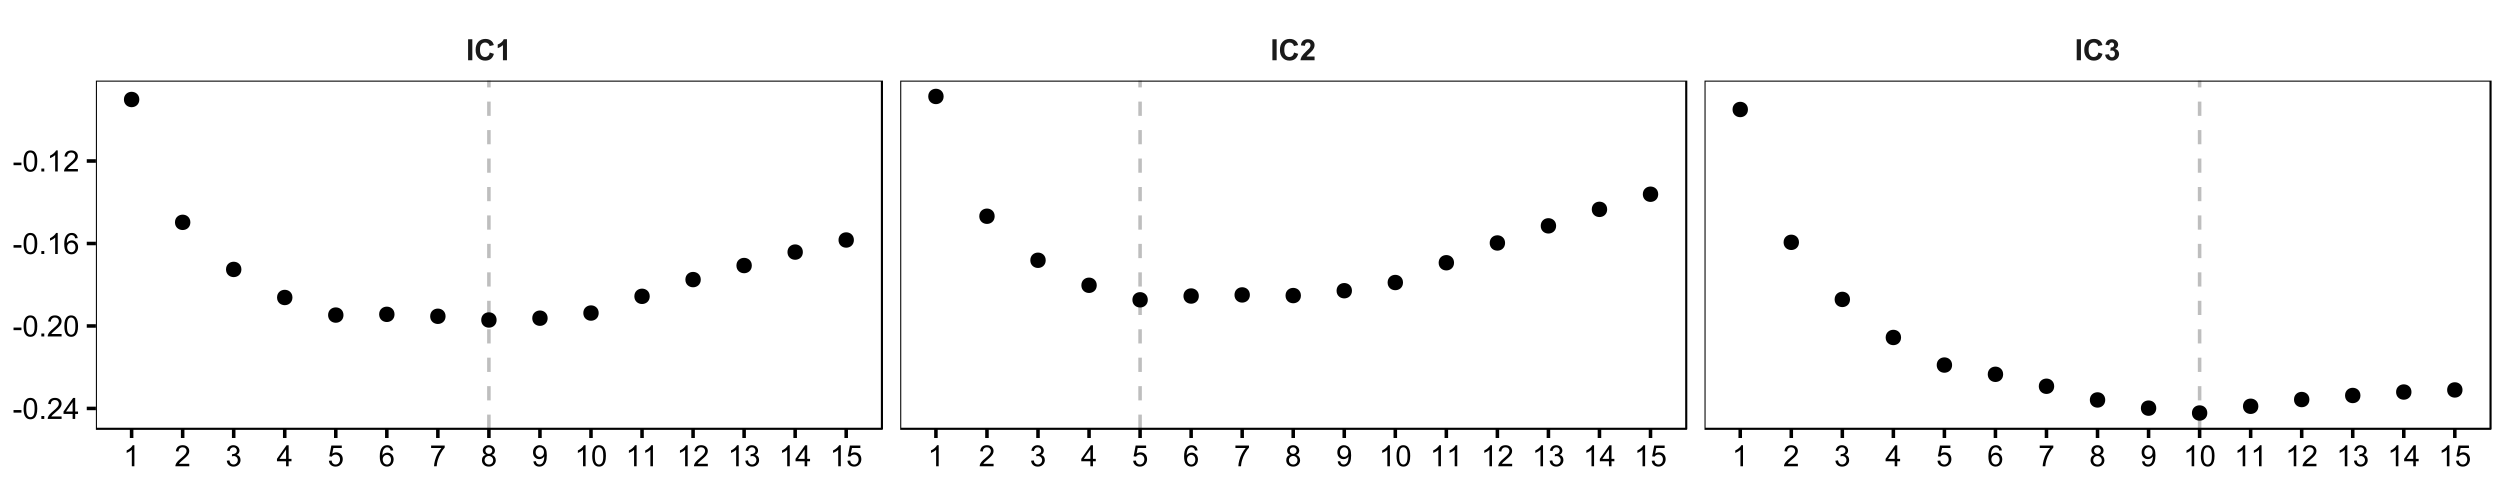 <?xml version="1.0" encoding="UTF-8"?>
<svg xmlns="http://www.w3.org/2000/svg" xmlns:xlink="http://www.w3.org/1999/xlink" width="750pt" height="149pt" viewBox="0 0 750 149" version="1.1">
<defs>
<g>
<symbol overflow="visible" id="glyph0-0">
<path style="stroke:none;" d="M 0.602 0 L 0.602 -6.301 L 1.875 -6.301 L 1.875 0 Z M 0.602 0 "/>
</symbol>
<symbol overflow="visible" id="glyph0-1">
<path style="stroke:none;" d="M 4.672 -2.316 L 5.902 -1.926 C 5.711 -1.234 5.398 -0.723 4.961 -0.391 C 4.52 -0.059 3.961 0.105 3.289 0.109 C 2.445 0.105 1.758 -0.176 1.223 -0.746 C 0.684 -1.316 0.414 -2.102 0.418 -3.094 C 0.414 -4.141 0.684 -4.953 1.227 -5.535 C 1.766 -6.113 2.48 -6.402 3.363 -6.406 C 4.133 -6.402 4.758 -6.176 5.242 -5.723 C 5.527 -5.453 5.742 -5.066 5.887 -4.562 L 4.629 -4.262 C 4.551 -4.586 4.395 -4.844 4.16 -5.035 C 3.926 -5.223 3.637 -5.32 3.301 -5.32 C 2.832 -5.32 2.453 -5.152 2.164 -4.816 C 1.867 -4.48 1.723 -3.938 1.727 -3.188 C 1.723 -2.391 1.867 -1.82 2.156 -1.484 C 2.441 -1.145 2.812 -0.977 3.273 -0.98 C 3.609 -0.977 3.898 -1.086 4.145 -1.301 C 4.387 -1.516 4.562 -1.852 4.672 -2.316 Z M 4.672 -2.316 "/>
</symbol>
<symbol overflow="visible" id="glyph0-2">
<path style="stroke:none;" d="M 3.465 0 L 2.258 0 L 2.258 -4.551 C 1.812 -4.137 1.293 -3.832 0.695 -3.637 L 0.695 -4.73 C 1.008 -4.832 1.352 -5.027 1.723 -5.316 C 2.09 -5.602 2.344 -5.938 2.484 -6.324 L 3.465 -6.324 Z M 3.465 0 "/>
</symbol>
<symbol overflow="visible" id="glyph0-3">
<path style="stroke:none;" d="M 4.453 -1.121 L 4.453 0 L 0.219 0 C 0.262 -0.422 0.402 -0.82 0.633 -1.203 C 0.859 -1.578 1.309 -2.082 1.988 -2.715 C 2.527 -3.219 2.863 -3.562 2.992 -3.746 C 3.152 -3.992 3.234 -4.238 3.238 -4.484 C 3.234 -4.75 3.16 -4.957 3.02 -5.105 C 2.871 -5.246 2.672 -5.32 2.422 -5.324 C 2.168 -5.32 1.969 -5.242 1.82 -5.094 C 1.668 -4.938 1.582 -4.688 1.562 -4.34 L 0.359 -4.461 C 0.43 -5.121 0.656 -5.598 1.035 -5.891 C 1.41 -6.176 1.883 -6.32 2.453 -6.324 C 3.074 -6.32 3.562 -6.152 3.918 -5.82 C 4.273 -5.484 4.453 -5.07 4.453 -4.57 C 4.453 -4.289 4.402 -4.02 4.301 -3.762 C 4.199 -3.504 4.035 -3.234 3.816 -2.957 C 3.668 -2.766 3.406 -2.496 3.023 -2.152 C 2.641 -1.801 2.398 -1.57 2.301 -1.457 C 2.195 -1.34 2.113 -1.227 2.055 -1.121 Z M 4.453 -1.121 "/>
</symbol>
<symbol overflow="visible" id="glyph0-4">
<path style="stroke:none;" d="M 0.332 -1.672 L 1.5 -1.812 C 1.535 -1.512 1.633 -1.285 1.801 -1.129 C 1.961 -0.969 2.16 -0.891 2.395 -0.895 C 2.641 -0.891 2.848 -0.984 3.02 -1.176 C 3.188 -1.363 3.273 -1.617 3.277 -1.941 C 3.273 -2.242 3.191 -2.484 3.031 -2.664 C 2.867 -2.84 2.672 -2.93 2.438 -2.93 C 2.281 -2.93 2.094 -2.898 1.883 -2.84 L 2.016 -3.824 C 2.34 -3.812 2.586 -3.883 2.762 -4.035 C 2.93 -4.184 3.016 -4.383 3.02 -4.637 C 3.016 -4.844 2.953 -5.012 2.828 -5.141 C 2.699 -5.266 2.531 -5.332 2.328 -5.332 C 2.117 -5.332 1.941 -5.258 1.801 -5.117 C 1.652 -4.969 1.566 -4.762 1.535 -4.492 L 0.422 -4.68 C 0.5 -5.059 0.613 -5.363 0.77 -5.59 C 0.922 -5.816 1.141 -5.996 1.422 -6.129 C 1.699 -6.258 2.012 -6.32 2.363 -6.324 C 2.953 -6.32 3.43 -6.133 3.789 -5.758 C 4.082 -5.445 4.23 -5.098 4.234 -4.711 C 4.23 -4.156 3.926 -3.715 3.324 -3.387 C 3.684 -3.309 3.973 -3.133 4.191 -2.863 C 4.402 -2.594 4.512 -2.27 4.516 -1.891 C 4.512 -1.336 4.309 -0.863 3.91 -0.477 C 3.504 -0.086 3.004 0.105 2.402 0.109 C 1.832 0.105 1.359 -0.055 0.984 -0.383 C 0.609 -0.707 0.391 -1.137 0.332 -1.672 Z M 0.332 -1.672 "/>
</symbol>
<symbol overflow="visible" id="glyph1-0">
<path style="stroke:none;" d="M 3.277 0 L 2.504 0 L 2.504 -4.93 C 2.316 -4.75 2.074 -4.574 1.773 -4.395 C 1.469 -4.215 1.195 -4.082 0.957 -3.996 L 0.957 -4.742 C 1.387 -4.941 1.766 -5.188 2.09 -5.48 C 2.414 -5.77 2.645 -6.051 2.781 -6.324 L 3.277 -6.324 Z M 3.277 0 "/>
</symbol>
<symbol overflow="visible" id="glyph1-1">
<path style="stroke:none;" d="M 4.43 -0.742 L 4.43 0 L 0.266 0 C 0.258 -0.188 0.289 -0.367 0.355 -0.539 C 0.461 -0.82 0.629 -1.098 0.863 -1.375 C 1.094 -1.648 1.434 -1.965 1.879 -2.328 C 2.562 -2.887 3.023 -3.332 3.266 -3.664 C 3.5 -3.988 3.621 -4.301 3.625 -4.594 C 3.621 -4.898 3.512 -5.156 3.297 -5.367 C 3.074 -5.578 2.789 -5.684 2.441 -5.684 C 2.066 -5.684 1.77 -5.57 1.547 -5.348 C 1.32 -5.125 1.207 -4.816 1.207 -4.422 L 0.414 -4.504 C 0.465 -5.094 0.668 -5.543 1.027 -5.855 C 1.379 -6.164 1.855 -6.32 2.457 -6.324 C 3.059 -6.32 3.539 -6.152 3.891 -5.82 C 4.242 -5.484 4.418 -5.07 4.422 -4.578 C 4.418 -4.32 4.367 -4.074 4.266 -3.832 C 4.164 -3.59 3.992 -3.332 3.754 -3.062 C 3.512 -2.793 3.113 -2.426 2.562 -1.957 C 2.094 -1.566 1.797 -1.301 1.664 -1.16 C 1.531 -1.02 1.422 -0.879 1.34 -0.742 Z M 4.43 -0.742 "/>
</symbol>
<symbol overflow="visible" id="glyph1-2">
<path style="stroke:none;" d="M 0.371 -1.664 L 1.145 -1.766 C 1.23 -1.324 1.383 -1.008 1.598 -0.816 C 1.809 -0.621 2.066 -0.527 2.375 -0.527 C 2.734 -0.527 3.043 -0.652 3.297 -0.906 C 3.547 -1.156 3.672 -1.469 3.676 -1.844 C 3.672 -2.195 3.555 -2.488 3.324 -2.719 C 3.09 -2.949 2.797 -3.062 2.441 -3.066 C 2.293 -3.062 2.109 -3.035 1.895 -2.98 L 1.98 -3.66 C 2.031 -3.652 2.07 -3.648 2.105 -3.652 C 2.434 -3.648 2.73 -3.734 2.996 -3.91 C 3.254 -4.078 3.387 -4.344 3.391 -4.703 C 3.387 -4.984 3.289 -5.219 3.102 -5.406 C 2.906 -5.59 2.66 -5.684 2.359 -5.688 C 2.055 -5.684 1.805 -5.59 1.605 -5.402 C 1.402 -5.215 1.273 -4.93 1.219 -4.555 L 0.445 -4.691 C 0.539 -5.207 0.754 -5.609 1.09 -5.895 C 1.426 -6.18 1.844 -6.32 2.344 -6.324 C 2.688 -6.32 3.004 -6.246 3.293 -6.102 C 3.582 -5.953 3.801 -5.754 3.953 -5.5 C 4.105 -5.242 4.184 -4.973 4.184 -4.688 C 4.184 -4.414 4.109 -4.164 3.965 -3.945 C 3.816 -3.719 3.602 -3.543 3.316 -3.41 C 3.688 -3.324 3.977 -3.145 4.184 -2.875 C 4.391 -2.602 4.492 -2.262 4.496 -1.859 C 4.492 -1.305 4.293 -0.84 3.895 -0.461 C 3.492 -0.078 2.984 0.109 2.371 0.113 C 1.816 0.109 1.355 -0.051 0.992 -0.379 C 0.625 -0.707 0.418 -1.137 0.371 -1.664 Z M 0.371 -1.664 "/>
</symbol>
<symbol overflow="visible" id="glyph1-3">
<path style="stroke:none;" d="M 2.844 0 L 2.844 -1.508 L 0.113 -1.508 L 0.113 -2.219 L 2.988 -6.301 L 3.617 -6.301 L 3.617 -2.219 L 4.469 -2.219 L 4.469 -1.508 L 3.617 -1.508 L 3.617 0 Z M 2.844 -2.219 L 2.844 -5.059 L 0.871 -2.219 Z M 2.844 -2.219 "/>
</symbol>
<symbol overflow="visible" id="glyph1-4">
<path style="stroke:none;" d="M 0.367 -1.648 L 1.176 -1.719 C 1.234 -1.32 1.375 -1.023 1.594 -0.824 C 1.812 -0.625 2.078 -0.527 2.391 -0.527 C 2.762 -0.527 3.074 -0.668 3.336 -0.949 C 3.59 -1.23 3.719 -1.602 3.723 -2.066 C 3.719 -2.504 3.594 -2.852 3.348 -3.109 C 3.098 -3.363 2.773 -3.492 2.375 -3.492 C 2.125 -3.492 1.902 -3.434 1.703 -3.32 C 1.5 -3.207 1.344 -3.062 1.23 -2.883 L 0.504 -2.977 L 1.113 -6.215 L 4.246 -6.215 L 4.246 -5.473 L 1.73 -5.473 L 1.391 -3.781 C 1.766 -4.039 2.164 -4.172 2.582 -4.176 C 3.129 -4.172 3.594 -3.98 3.973 -3.605 C 4.352 -3.223 4.539 -2.734 4.543 -2.137 C 4.539 -1.562 4.375 -1.07 4.043 -0.656 C 3.637 -0.148 3.086 0.105 2.391 0.109 C 1.816 0.105 1.348 -0.051 0.984 -0.371 C 0.621 -0.691 0.414 -1.117 0.367 -1.648 Z M 0.367 -1.648 "/>
</symbol>
<symbol overflow="visible" id="glyph1-5">
<path style="stroke:none;" d="M 4.379 -4.758 L 3.609 -4.695 C 3.539 -4.996 3.441 -5.219 3.316 -5.359 C 3.105 -5.574 2.848 -5.684 2.543 -5.688 C 2.297 -5.684 2.078 -5.617 1.895 -5.484 C 1.648 -5.305 1.457 -5.043 1.32 -4.703 C 1.176 -4.363 1.105 -3.879 1.102 -3.25 C 1.285 -3.531 1.512 -3.742 1.781 -3.879 C 2.051 -4.016 2.332 -4.082 2.629 -4.086 C 3.141 -4.082 3.578 -3.895 3.945 -3.516 C 4.305 -3.137 4.488 -2.645 4.492 -2.047 C 4.488 -1.648 4.402 -1.281 4.234 -0.941 C 4.062 -0.602 3.828 -0.34 3.531 -0.16 C 3.23 0.02 2.895 0.105 2.52 0.109 C 1.871 0.105 1.344 -0.129 0.941 -0.602 C 0.531 -1.074 0.328 -1.855 0.332 -2.949 C 0.328 -4.16 0.551 -5.047 1.004 -5.602 C 1.395 -6.082 1.926 -6.32 2.59 -6.324 C 3.086 -6.32 3.492 -6.184 3.809 -5.906 C 4.125 -5.629 4.312 -5.246 4.379 -4.758 Z M 1.219 -2.039 C 1.219 -1.773 1.273 -1.516 1.387 -1.273 C 1.5 -1.027 1.66 -0.844 1.863 -0.719 C 2.066 -0.59 2.277 -0.527 2.504 -0.527 C 2.828 -0.527 3.109 -0.656 3.348 -0.922 C 3.578 -1.184 3.695 -1.543 3.699 -2 C 3.695 -2.43 3.582 -2.773 3.352 -3.027 C 3.117 -3.273 2.824 -3.398 2.477 -3.402 C 2.121 -3.398 1.824 -3.273 1.582 -3.027 C 1.34 -2.773 1.219 -2.445 1.219 -2.039 Z M 1.219 -2.039 "/>
</symbol>
<symbol overflow="visible" id="glyph1-6">
<path style="stroke:none;" d="M 0.418 -5.473 L 0.418 -6.219 L 4.496 -6.219 L 4.496 -5.617 C 4.09 -5.188 3.691 -4.621 3.301 -3.914 C 2.902 -3.203 2.602 -2.473 2.391 -1.73 C 2.234 -1.199 2.133 -0.625 2.094 0 L 1.297 0 C 1.305 -0.492 1.402 -1.09 1.59 -1.793 C 1.773 -2.496 2.043 -3.172 2.391 -3.824 C 2.738 -4.477 3.109 -5.027 3.504 -5.473 Z M 0.418 -5.473 "/>
</symbol>
<symbol overflow="visible" id="glyph1-7">
<path style="stroke:none;" d="M 1.555 -3.418 C 1.23 -3.531 0.992 -3.699 0.84 -3.918 C 0.684 -4.133 0.609 -4.395 0.609 -4.699 C 0.609 -5.156 0.773 -5.539 1.102 -5.855 C 1.43 -6.164 1.867 -6.32 2.418 -6.324 C 2.969 -6.32 3.41 -6.16 3.746 -5.844 C 4.078 -5.523 4.246 -5.137 4.25 -4.68 C 4.246 -4.387 4.172 -4.133 4.02 -3.918 C 3.863 -3.699 3.629 -3.531 3.32 -3.418 C 3.707 -3.285 4 -3.082 4.203 -2.805 C 4.402 -2.52 4.504 -2.184 4.508 -1.801 C 4.504 -1.258 4.312 -0.805 3.934 -0.441 C 3.551 -0.074 3.051 0.105 2.434 0.109 C 1.809 0.105 1.309 -0.074 0.926 -0.441 C 0.543 -0.809 0.352 -1.27 0.355 -1.82 C 0.352 -2.23 0.457 -2.574 0.668 -2.852 C 0.875 -3.125 1.168 -3.312 1.555 -3.418 Z M 1.402 -4.727 C 1.398 -4.426 1.496 -4.184 1.688 -3.996 C 1.879 -3.805 2.129 -3.707 2.438 -3.711 C 2.734 -3.707 2.977 -3.801 3.168 -3.992 C 3.355 -4.176 3.449 -4.406 3.453 -4.684 C 3.449 -4.965 3.352 -5.203 3.16 -5.398 C 2.961 -5.586 2.719 -5.684 2.43 -5.688 C 2.129 -5.684 1.883 -5.59 1.691 -5.402 C 1.496 -5.215 1.398 -4.988 1.402 -4.727 Z M 1.152 -1.816 C 1.148 -1.598 1.199 -1.383 1.309 -1.176 C 1.41 -0.969 1.566 -0.809 1.773 -0.695 C 1.98 -0.582 2.203 -0.527 2.441 -0.527 C 2.809 -0.527 3.113 -0.645 3.355 -0.883 C 3.594 -1.121 3.715 -1.426 3.719 -1.793 C 3.715 -2.164 3.59 -2.469 3.344 -2.715 C 3.094 -2.957 2.785 -3.082 2.414 -3.082 C 2.051 -3.082 1.75 -2.961 1.512 -2.719 C 1.27 -2.477 1.148 -2.176 1.152 -1.816 Z M 1.152 -1.816 "/>
</symbol>
<symbol overflow="visible" id="glyph1-8">
<path style="stroke:none;" d="M 0.48 -1.457 L 1.227 -1.527 C 1.285 -1.172 1.406 -0.918 1.586 -0.762 C 1.762 -0.605 1.988 -0.527 2.27 -0.527 C 2.504 -0.527 2.715 -0.582 2.895 -0.691 C 3.074 -0.801 3.219 -0.945 3.336 -1.129 C 3.445 -1.309 3.543 -1.555 3.621 -1.863 C 3.699 -2.172 3.738 -2.484 3.738 -2.809 C 3.738 -2.84 3.734 -2.895 3.734 -2.965 C 3.578 -2.715 3.367 -2.512 3.102 -2.363 C 2.828 -2.207 2.539 -2.133 2.23 -2.137 C 1.707 -2.133 1.266 -2.32 0.906 -2.703 C 0.543 -3.078 0.363 -3.578 0.367 -4.199 C 0.363 -4.836 0.551 -5.348 0.93 -5.738 C 1.305 -6.125 1.777 -6.32 2.348 -6.324 C 2.754 -6.32 3.129 -6.211 3.469 -5.992 C 3.809 -5.77 4.066 -5.457 4.242 -5.051 C 4.418 -4.641 4.504 -4.047 4.508 -3.277 C 4.504 -2.469 4.418 -1.828 4.246 -1.355 C 4.07 -0.875 3.809 -0.512 3.465 -0.266 C 3.117 -0.016 2.715 0.105 2.25 0.109 C 1.758 0.105 1.355 -0.027 1.043 -0.301 C 0.73 -0.574 0.543 -0.961 0.48 -1.457 Z M 3.648 -4.238 C 3.645 -4.676 3.527 -5.027 3.293 -5.293 C 3.055 -5.551 2.77 -5.684 2.441 -5.684 C 2.094 -5.684 1.793 -5.543 1.543 -5.262 C 1.285 -4.98 1.16 -4.617 1.16 -4.172 C 1.16 -3.77 1.281 -3.441 1.523 -3.195 C 1.766 -2.941 2.062 -2.816 2.418 -2.82 C 2.773 -2.816 3.066 -2.941 3.301 -3.195 C 3.527 -3.441 3.645 -3.789 3.648 -4.238 Z M 3.648 -4.238 "/>
</symbol>
<symbol overflow="visible" id="glyph1-9">
<path style="stroke:none;" d="M 0.367 -3.105 C 0.363 -3.848 0.438 -4.445 0.594 -4.902 C 0.742 -5.355 0.973 -5.707 1.277 -5.953 C 1.578 -6.199 1.957 -6.32 2.418 -6.324 C 2.754 -6.32 3.051 -6.254 3.309 -6.121 C 3.562 -5.984 3.773 -5.789 3.938 -5.531 C 4.102 -5.273 4.23 -4.961 4.328 -4.594 C 4.422 -4.227 4.469 -3.73 4.473 -3.105 C 4.469 -2.367 4.395 -1.77 4.242 -1.316 C 4.09 -0.859 3.863 -0.508 3.562 -0.262 C 3.258 -0.016 2.875 0.105 2.418 0.109 C 1.809 0.105 1.332 -0.109 0.988 -0.547 C 0.57 -1.066 0.363 -1.922 0.367 -3.105 Z M 1.16 -3.105 C 1.16 -2.07 1.281 -1.379 1.523 -1.039 C 1.766 -0.695 2.062 -0.527 2.418 -0.527 C 2.773 -0.527 3.074 -0.699 3.316 -1.043 C 3.559 -1.387 3.68 -2.074 3.68 -3.105 C 3.68 -4.145 3.559 -4.832 3.316 -5.172 C 3.074 -5.512 2.77 -5.684 2.41 -5.684 C 2.051 -5.684 1.77 -5.531 1.559 -5.234 C 1.293 -4.844 1.16 -4.137 1.16 -3.105 Z M 1.16 -3.105 "/>
</symbol>
<symbol overflow="visible" id="glyph1-10">
<path style="stroke:none;" d="M 0.281 -1.891 L 0.281 -2.668 L 2.656 -2.668 L 2.656 -1.891 Z M 0.281 -1.891 "/>
</symbol>
<symbol overflow="visible" id="glyph1-11">
<path style="stroke:none;" d="M 0.801 0 L 0.801 -0.883 L 1.68 -0.883 L 1.68 0 Z M 0.801 0 "/>
</symbol>
</g>
<clipPath id="clip1">
  <path d="M 28.766 24.188 L 265.578 24.188 L 265.578 129.648 L 28.766 129.648 Z M 28.766 24.188 "/>
</clipPath>
<clipPath id="clip2">
  <path d="M 270.059 24.188 L 506.871 24.188 L 506.871 129.648 L 270.059 129.648 Z M 270.059 24.188 "/>
</clipPath>
<clipPath id="clip3">
  <path d="M 511.352 24.188 L 748.164 24.188 L 748.164 129.648 L 511.352 129.648 Z M 511.352 24.188 "/>
</clipPath>
<clipPath id="clip4">
  <path d="M 28.766 5.668 L 265.578 5.668 L 265.578 25.184 L 28.766 25.184 Z M 28.766 5.668 "/>
</clipPath>
<clipPath id="clip5">
  <path d="M 270.059 5.668 L 506.871 5.668 L 506.871 25.184 L 270.059 25.184 Z M 270.059 5.668 "/>
</clipPath>
<clipPath id="clip6">
  <path d="M 511.352 5.668 L 748.164 5.668 L 748.164 25.184 L 511.352 25.184 Z M 511.352 5.668 "/>
</clipPath>
</defs>
<g id="surface1">
<rect x="0" y="0" width="750" height="149" style="fill:rgb(100%,100%,100%);fill-opacity:1;stroke:none;"/>
<rect x="0" y="0" width="750" height="149" style="fill:rgb(100%,100%,100%);fill-opacity:1;stroke:none;"/>
<g clip-path="url(#clip1)" clip-rule="nonzero">
<path style="fill:none;stroke-width:1.067;stroke-linecap:butt;stroke-linejoin:round;stroke:rgb(74.51%,74.51%,74.51%);stroke-opacity:1;stroke-dasharray:4.268,4.268;stroke-miterlimit:10;" d="M 146.672 128.648 L 146.672 24.188 "/>
<path style="fill-rule:nonzero;fill:rgb(0%,0%,0%);fill-opacity:1;stroke-width:0.709;stroke-linecap:round;stroke-linejoin:round;stroke:rgb(0%,0%,0%);stroke-opacity:1;stroke-miterlimit:10;" d="M 41.441 29.852 C 41.441 32.457 37.531 32.457 37.531 29.852 C 37.531 27.242 41.441 27.242 41.441 29.852 "/>
<path style="fill-rule:nonzero;fill:rgb(0%,0%,0%);fill-opacity:1;stroke-width:0.709;stroke-linecap:round;stroke-linejoin:round;stroke:rgb(0%,0%,0%);stroke-opacity:1;stroke-miterlimit:10;" d="M 56.754 66.703 C 56.754 69.309 52.844 69.309 52.844 66.703 C 52.844 64.098 56.754 64.098 56.754 66.703 "/>
<path style="fill-rule:nonzero;fill:rgb(0%,0%,0%);fill-opacity:1;stroke-width:0.709;stroke-linecap:round;stroke-linejoin:round;stroke:rgb(0%,0%,0%);stroke-opacity:1;stroke-miterlimit:10;" d="M 72.066 80.828 C 72.066 83.434 68.156 83.434 68.156 80.828 C 68.156 78.223 72.066 78.223 72.066 80.828 "/>
<path style="fill-rule:nonzero;fill:rgb(0%,0%,0%);fill-opacity:1;stroke-width:0.709;stroke-linecap:round;stroke-linejoin:round;stroke:rgb(0%,0%,0%);stroke-opacity:1;stroke-miterlimit:10;" d="M 87.379 89.246 C 87.379 91.852 83.469 91.852 83.469 89.246 C 83.469 86.641 87.379 86.641 87.379 89.246 "/>
<path style="fill-rule:nonzero;fill:rgb(0%,0%,0%);fill-opacity:1;stroke-width:0.709;stroke-linecap:round;stroke-linejoin:round;stroke:rgb(0%,0%,0%);stroke-opacity:1;stroke-miterlimit:10;" d="M 102.691 94.523 C 102.691 97.129 98.781 97.129 98.781 94.523 C 98.781 91.918 102.691 91.918 102.691 94.523 "/>
<path style="fill-rule:nonzero;fill:rgb(0%,0%,0%);fill-opacity:1;stroke-width:0.709;stroke-linecap:round;stroke-linejoin:round;stroke:rgb(0%,0%,0%);stroke-opacity:1;stroke-miterlimit:10;" d="M 118.004 94.301 C 118.004 96.906 114.094 96.906 114.094 94.301 C 114.094 91.695 118.004 91.695 118.004 94.301 "/>
<path style="fill-rule:nonzero;fill:rgb(0%,0%,0%);fill-opacity:1;stroke-width:0.709;stroke-linecap:round;stroke-linejoin:round;stroke:rgb(0%,0%,0%);stroke-opacity:1;stroke-miterlimit:10;" d="M 133.316 94.887 C 133.316 97.492 129.406 97.492 129.406 94.887 C 129.406 92.277 133.316 92.277 133.316 94.887 "/>
<path style="fill-rule:nonzero;fill:rgb(0%,0%,0%);fill-opacity:1;stroke-width:0.709;stroke-linecap:round;stroke-linejoin:round;stroke:rgb(0%,0%,0%);stroke-opacity:1;stroke-miterlimit:10;" d="M 148.629 95.996 C 148.629 98.602 144.719 98.602 144.719 95.996 C 144.719 93.391 148.629 93.391 148.629 95.996 "/>
<path style="fill-rule:nonzero;fill:rgb(0%,0%,0%);fill-opacity:1;stroke-width:0.709;stroke-linecap:round;stroke-linejoin:round;stroke:rgb(0%,0%,0%);stroke-opacity:1;stroke-miterlimit:10;" d="M 163.941 95.457 C 163.941 98.062 160.031 98.062 160.031 95.457 C 160.031 92.848 163.941 92.848 163.941 95.457 "/>
<path style="fill-rule:nonzero;fill:rgb(0%,0%,0%);fill-opacity:1;stroke-width:0.709;stroke-linecap:round;stroke-linejoin:round;stroke:rgb(0%,0%,0%);stroke-opacity:1;stroke-miterlimit:10;" d="M 179.254 93.914 C 179.254 96.52 175.344 96.52 175.344 93.914 C 175.344 91.309 179.254 91.309 179.254 93.914 "/>
<path style="fill-rule:nonzero;fill:rgb(0%,0%,0%);fill-opacity:1;stroke-width:0.709;stroke-linecap:round;stroke-linejoin:round;stroke:rgb(0%,0%,0%);stroke-opacity:1;stroke-miterlimit:10;" d="M 194.566 88.895 C 194.566 91.504 190.656 91.504 190.656 88.895 C 190.656 86.289 194.566 86.289 194.566 88.895 "/>
<path style="fill-rule:nonzero;fill:rgb(0%,0%,0%);fill-opacity:1;stroke-width:0.709;stroke-linecap:round;stroke-linejoin:round;stroke:rgb(0%,0%,0%);stroke-opacity:1;stroke-miterlimit:10;" d="M 209.879 83.879 C 209.879 86.484 205.969 86.484 205.969 83.879 C 205.969 81.273 209.879 81.273 209.879 83.879 "/>
<path style="fill-rule:nonzero;fill:rgb(0%,0%,0%);fill-opacity:1;stroke-width:0.709;stroke-linecap:round;stroke-linejoin:round;stroke:rgb(0%,0%,0%);stroke-opacity:1;stroke-miterlimit:10;" d="M 225.191 79.66 C 225.191 82.27 221.281 82.27 221.281 79.66 C 221.281 77.055 225.191 77.055 225.191 79.66 "/>
<path style="fill-rule:nonzero;fill:rgb(0%,0%,0%);fill-opacity:1;stroke-width:0.709;stroke-linecap:round;stroke-linejoin:round;stroke:rgb(0%,0%,0%);stroke-opacity:1;stroke-miterlimit:10;" d="M 240.504 75.629 C 240.504 78.234 236.594 78.234 236.594 75.629 C 236.594 73.02 240.504 73.02 240.504 75.629 "/>
<path style="fill-rule:nonzero;fill:rgb(0%,0%,0%);fill-opacity:1;stroke-width:0.709;stroke-linecap:round;stroke-linejoin:round;stroke:rgb(0%,0%,0%);stroke-opacity:1;stroke-miterlimit:10;" d="M 255.816 72.004 C 255.816 74.609 251.906 74.609 251.906 72.004 C 251.906 69.395 255.816 69.395 255.816 72.004 "/>
<path style="fill:none;stroke-width:0.64;stroke-linecap:round;stroke-linejoin:round;stroke:rgb(0%,0%,0%);stroke-opacity:1;stroke-miterlimit:10;" d="M 28.766 128.648 L 264.578 128.648 L 264.578 24.188 L 28.766 24.188 Z M 28.766 128.648 "/>
</g>
<g clip-path="url(#clip2)" clip-rule="nonzero">
<path style="fill:none;stroke-width:1.067;stroke-linecap:butt;stroke-linejoin:round;stroke:rgb(74.51%,74.51%,74.51%);stroke-opacity:1;stroke-dasharray:4.268,4.268;stroke-miterlimit:10;" d="M 342.027 128.648 L 342.027 24.188 "/>
<path style="fill-rule:nonzero;fill:rgb(0%,0%,0%);fill-opacity:1;stroke-width:0.709;stroke-linecap:round;stroke-linejoin:round;stroke:rgb(0%,0%,0%);stroke-opacity:1;stroke-miterlimit:10;" d="M 282.734 28.934 C 282.734 31.543 278.824 31.543 278.824 28.934 C 278.824 26.328 282.734 26.328 282.734 28.934 "/>
<path style="fill-rule:nonzero;fill:rgb(0%,0%,0%);fill-opacity:1;stroke-width:0.709;stroke-linecap:round;stroke-linejoin:round;stroke:rgb(0%,0%,0%);stroke-opacity:1;stroke-miterlimit:10;" d="M 298.047 64.871 C 298.047 67.477 294.137 67.477 294.137 64.871 C 294.137 62.266 298.047 62.266 298.047 64.871 "/>
<path style="fill-rule:nonzero;fill:rgb(0%,0%,0%);fill-opacity:1;stroke-width:0.709;stroke-linecap:round;stroke-linejoin:round;stroke:rgb(0%,0%,0%);stroke-opacity:1;stroke-miterlimit:10;" d="M 313.359 78.082 C 313.359 80.688 309.449 80.688 309.449 78.082 C 309.449 75.477 313.359 75.477 313.359 78.082 "/>
<path style="fill-rule:nonzero;fill:rgb(0%,0%,0%);fill-opacity:1;stroke-width:0.709;stroke-linecap:round;stroke-linejoin:round;stroke:rgb(0%,0%,0%);stroke-opacity:1;stroke-miterlimit:10;" d="M 328.672 85.586 C 328.672 88.191 324.762 88.191 324.762 85.586 C 324.762 82.977 328.672 82.977 328.672 85.586 "/>
<path style="fill-rule:nonzero;fill:rgb(0%,0%,0%);fill-opacity:1;stroke-width:0.709;stroke-linecap:round;stroke-linejoin:round;stroke:rgb(0%,0%,0%);stroke-opacity:1;stroke-miterlimit:10;" d="M 343.984 89.945 C 343.984 92.551 340.074 92.551 340.074 89.945 C 340.074 87.34 343.984 87.34 343.984 89.945 "/>
<path style="fill-rule:nonzero;fill:rgb(0%,0%,0%);fill-opacity:1;stroke-width:0.709;stroke-linecap:round;stroke-linejoin:round;stroke:rgb(0%,0%,0%);stroke-opacity:1;stroke-miterlimit:10;" d="M 359.297 88.809 C 359.297 91.414 355.387 91.414 355.387 88.809 C 355.387 86.199 359.297 86.199 359.297 88.809 "/>
<path style="fill-rule:nonzero;fill:rgb(0%,0%,0%);fill-opacity:1;stroke-width:0.709;stroke-linecap:round;stroke-linejoin:round;stroke:rgb(0%,0%,0%);stroke-opacity:1;stroke-miterlimit:10;" d="M 374.609 88.477 C 374.609 91.082 370.699 91.082 370.699 88.477 C 370.699 85.871 374.609 85.871 374.609 88.477 "/>
<path style="fill-rule:nonzero;fill:rgb(0%,0%,0%);fill-opacity:1;stroke-width:0.709;stroke-linecap:round;stroke-linejoin:round;stroke:rgb(0%,0%,0%);stroke-opacity:1;stroke-miterlimit:10;" d="M 389.922 88.672 C 389.922 91.277 386.012 91.277 386.012 88.672 C 386.012 86.066 389.922 86.066 389.922 88.672 "/>
<path style="fill-rule:nonzero;fill:rgb(0%,0%,0%);fill-opacity:1;stroke-width:0.709;stroke-linecap:round;stroke-linejoin:round;stroke:rgb(0%,0%,0%);stroke-opacity:1;stroke-miterlimit:10;" d="M 405.234 87.215 C 405.234 89.82 401.324 89.82 401.324 87.215 C 401.324 84.609 405.234 84.609 405.234 87.215 "/>
<path style="fill-rule:nonzero;fill:rgb(0%,0%,0%);fill-opacity:1;stroke-width:0.709;stroke-linecap:round;stroke-linejoin:round;stroke:rgb(0%,0%,0%);stroke-opacity:1;stroke-miterlimit:10;" d="M 420.547 84.758 C 420.547 87.363 416.637 87.363 416.637 84.758 C 416.637 82.152 420.547 82.152 420.547 84.758 "/>
<path style="fill-rule:nonzero;fill:rgb(0%,0%,0%);fill-opacity:1;stroke-width:0.709;stroke-linecap:round;stroke-linejoin:round;stroke:rgb(0%,0%,0%);stroke-opacity:1;stroke-miterlimit:10;" d="M 435.859 78.824 C 435.859 81.43 431.949 81.43 431.949 78.824 C 431.949 76.219 435.859 76.219 435.859 78.824 "/>
<path style="fill-rule:nonzero;fill:rgb(0%,0%,0%);fill-opacity:1;stroke-width:0.709;stroke-linecap:round;stroke-linejoin:round;stroke:rgb(0%,0%,0%);stroke-opacity:1;stroke-miterlimit:10;" d="M 451.172 72.891 C 451.172 75.496 447.262 75.496 447.262 72.891 C 447.262 70.285 451.172 70.285 451.172 72.891 "/>
<path style="fill-rule:nonzero;fill:rgb(0%,0%,0%);fill-opacity:1;stroke-width:0.709;stroke-linecap:round;stroke-linejoin:round;stroke:rgb(0%,0%,0%);stroke-opacity:1;stroke-miterlimit:10;" d="M 466.484 67.758 C 466.484 70.363 462.574 70.363 462.574 67.758 C 462.574 65.152 466.484 65.152 466.484 67.758 "/>
<path style="fill-rule:nonzero;fill:rgb(0%,0%,0%);fill-opacity:1;stroke-width:0.709;stroke-linecap:round;stroke-linejoin:round;stroke:rgb(0%,0%,0%);stroke-opacity:1;stroke-miterlimit:10;" d="M 481.797 62.809 C 481.797 65.414 477.887 65.414 477.887 62.809 C 477.887 60.203 481.797 60.203 481.797 62.809 "/>
<path style="fill-rule:nonzero;fill:rgb(0%,0%,0%);fill-opacity:1;stroke-width:0.709;stroke-linecap:round;stroke-linejoin:round;stroke:rgb(0%,0%,0%);stroke-opacity:1;stroke-miterlimit:10;" d="M 497.109 58.27 C 497.109 60.875 493.199 60.875 493.199 58.27 C 493.199 55.66 497.109 55.66 497.109 58.27 "/>
<path style="fill:none;stroke-width:0.64;stroke-linecap:round;stroke-linejoin:round;stroke:rgb(0%,0%,0%);stroke-opacity:1;stroke-miterlimit:10;" d="M 270.059 128.648 L 505.871 128.648 L 505.871 24.188 L 270.059 24.188 Z M 270.059 128.648 "/>
</g>
<g clip-path="url(#clip3)" clip-rule="nonzero">
<path style="fill:none;stroke-width:1.067;stroke-linecap:butt;stroke-linejoin:round;stroke:rgb(74.51%,74.51%,74.51%);stroke-opacity:1;stroke-dasharray:4.268,4.268;stroke-miterlimit:10;" d="M 659.883 128.648 L 659.883 24.188 "/>
<path style="fill-rule:nonzero;fill:rgb(0%,0%,0%);fill-opacity:1;stroke-width:0.709;stroke-linecap:round;stroke-linejoin:round;stroke:rgb(0%,0%,0%);stroke-opacity:1;stroke-miterlimit:10;" d="M 524.027 32.848 C 524.027 35.457 520.117 35.457 520.117 32.848 C 520.117 30.242 524.027 30.242 524.027 32.848 "/>
<path style="fill-rule:nonzero;fill:rgb(0%,0%,0%);fill-opacity:1;stroke-width:0.709;stroke-linecap:round;stroke-linejoin:round;stroke:rgb(0%,0%,0%);stroke-opacity:1;stroke-miterlimit:10;" d="M 539.34 72.699 C 539.34 75.305 535.43 75.305 535.43 72.699 C 535.43 70.094 539.34 70.094 539.34 72.699 "/>
<path style="fill-rule:nonzero;fill:rgb(0%,0%,0%);fill-opacity:1;stroke-width:0.709;stroke-linecap:round;stroke-linejoin:round;stroke:rgb(0%,0%,0%);stroke-opacity:1;stroke-miterlimit:10;" d="M 554.652 89.824 C 554.652 92.43 550.742 92.43 550.742 89.824 C 550.742 87.219 554.652 87.219 554.652 89.824 "/>
<path style="fill-rule:nonzero;fill:rgb(0%,0%,0%);fill-opacity:1;stroke-width:0.709;stroke-linecap:round;stroke-linejoin:round;stroke:rgb(0%,0%,0%);stroke-opacity:1;stroke-miterlimit:10;" d="M 569.965 101.242 C 569.965 103.848 566.055 103.848 566.055 101.242 C 566.055 98.637 569.965 98.637 569.965 101.242 "/>
<path style="fill-rule:nonzero;fill:rgb(0%,0%,0%);fill-opacity:1;stroke-width:0.709;stroke-linecap:round;stroke-linejoin:round;stroke:rgb(0%,0%,0%);stroke-opacity:1;stroke-miterlimit:10;" d="M 585.277 109.516 C 585.277 112.125 581.367 112.125 581.367 109.516 C 581.367 106.91 585.277 106.91 585.277 109.516 "/>
<path style="fill-rule:nonzero;fill:rgb(0%,0%,0%);fill-opacity:1;stroke-width:0.709;stroke-linecap:round;stroke-linejoin:round;stroke:rgb(0%,0%,0%);stroke-opacity:1;stroke-miterlimit:10;" d="M 600.59 112.293 C 600.59 114.898 596.68 114.898 596.68 112.293 C 596.68 109.688 600.59 109.688 600.59 112.293 "/>
<path style="fill-rule:nonzero;fill:rgb(0%,0%,0%);fill-opacity:1;stroke-width:0.709;stroke-linecap:round;stroke-linejoin:round;stroke:rgb(0%,0%,0%);stroke-opacity:1;stroke-miterlimit:10;" d="M 615.902 115.875 C 615.902 118.484 611.992 118.484 611.992 115.875 C 611.992 113.27 615.902 113.27 615.902 115.875 "/>
<path style="fill-rule:nonzero;fill:rgb(0%,0%,0%);fill-opacity:1;stroke-width:0.709;stroke-linecap:round;stroke-linejoin:round;stroke:rgb(0%,0%,0%);stroke-opacity:1;stroke-miterlimit:10;" d="M 631.215 119.984 C 631.215 122.594 627.305 122.594 627.305 119.984 C 627.305 117.379 631.215 117.379 631.215 119.984 "/>
<path style="fill-rule:nonzero;fill:rgb(0%,0%,0%);fill-opacity:1;stroke-width:0.709;stroke-linecap:round;stroke-linejoin:round;stroke:rgb(0%,0%,0%);stroke-opacity:1;stroke-miterlimit:10;" d="M 646.527 122.441 C 646.527 125.051 642.617 125.051 642.617 122.441 C 642.617 119.836 646.527 119.836 646.527 122.441 "/>
<path style="fill-rule:nonzero;fill:rgb(0%,0%,0%);fill-opacity:1;stroke-width:0.709;stroke-linecap:round;stroke-linejoin:round;stroke:rgb(0%,0%,0%);stroke-opacity:1;stroke-miterlimit:10;" d="M 661.84 123.902 C 661.84 126.508 657.93 126.508 657.93 123.902 C 657.93 121.293 661.84 121.293 661.84 123.902 "/>
<path style="fill-rule:nonzero;fill:rgb(0%,0%,0%);fill-opacity:1;stroke-width:0.709;stroke-linecap:round;stroke-linejoin:round;stroke:rgb(0%,0%,0%);stroke-opacity:1;stroke-miterlimit:10;" d="M 677.152 121.883 C 677.152 124.488 673.242 124.488 673.242 121.883 C 673.242 119.273 677.152 119.273 677.152 121.883 "/>
<path style="fill-rule:nonzero;fill:rgb(0%,0%,0%);fill-opacity:1;stroke-width:0.709;stroke-linecap:round;stroke-linejoin:round;stroke:rgb(0%,0%,0%);stroke-opacity:1;stroke-miterlimit:10;" d="M 692.465 119.863 C 692.465 122.469 688.555 122.469 688.555 119.863 C 688.555 117.258 692.465 117.258 692.465 119.863 "/>
<path style="fill-rule:nonzero;fill:rgb(0%,0%,0%);fill-opacity:1;stroke-width:0.709;stroke-linecap:round;stroke-linejoin:round;stroke:rgb(0%,0%,0%);stroke-opacity:1;stroke-miterlimit:10;" d="M 707.777 118.645 C 707.777 121.25 703.867 121.25 703.867 118.645 C 703.867 116.039 707.777 116.039 707.777 118.645 "/>
<path style="fill-rule:nonzero;fill:rgb(0%,0%,0%);fill-opacity:1;stroke-width:0.709;stroke-linecap:round;stroke-linejoin:round;stroke:rgb(0%,0%,0%);stroke-opacity:1;stroke-miterlimit:10;" d="M 723.09 117.609 C 723.09 120.215 719.18 120.215 719.18 117.609 C 719.18 115.004 723.09 115.004 723.09 117.609 "/>
<path style="fill-rule:nonzero;fill:rgb(0%,0%,0%);fill-opacity:1;stroke-width:0.709;stroke-linecap:round;stroke-linejoin:round;stroke:rgb(0%,0%,0%);stroke-opacity:1;stroke-miterlimit:10;" d="M 738.402 116.98 C 738.402 119.59 734.492 119.59 734.492 116.98 C 734.492 114.375 738.402 114.375 738.402 116.98 "/>
<path style="fill:none;stroke-width:0.64;stroke-linecap:round;stroke-linejoin:round;stroke:rgb(0%,0%,0%);stroke-opacity:1;stroke-miterlimit:10;" d="M 511.352 128.648 L 747.164 128.648 L 747.164 24.188 L 511.352 24.188 Z M 511.352 128.648 "/>
</g>
<g clip-path="url(#clip4)" clip-rule="nonzero">
<g style="fill:rgb(10.196%,10.196%,10.196%);fill-opacity:1;">
  <use xlink:href="#glyph0-0" x="139.824" y="18.078"/>
  <use xlink:href="#glyph0-1" x="142.269" y="18.078"/>
  <use xlink:href="#glyph0-2" x="148.624" y="18.078"/>
</g>
</g>
<g clip-path="url(#clip5)" clip-rule="nonzero">
<g style="fill:rgb(10.196%,10.196%,10.196%);fill-opacity:1;">
  <use xlink:href="#glyph0-0" x="381.117" y="18.078"/>
  <use xlink:href="#glyph0-1" x="383.562" y="18.078"/>
  <use xlink:href="#glyph0-3" x="389.917" y="18.078"/>
</g>
</g>
<g clip-path="url(#clip6)" clip-rule="nonzero">
<g style="fill:rgb(10.196%,10.196%,10.196%);fill-opacity:1;">
  <use xlink:href="#glyph0-0" x="622.41" y="18.078"/>
  <use xlink:href="#glyph0-1" x="624.855" y="18.078"/>
  <use xlink:href="#glyph0-4" x="631.21" y="18.078"/>
</g>
</g>
<path style="fill:none;stroke-width:1.067;stroke-linecap:butt;stroke-linejoin:round;stroke:rgb(0%,0%,0%);stroke-opacity:1;stroke-miterlimit:10;" d="M 39.484 131.391 L 39.484 128.648 "/>
<path style="fill:none;stroke-width:1.067;stroke-linecap:butt;stroke-linejoin:round;stroke:rgb(0%,0%,0%);stroke-opacity:1;stroke-miterlimit:10;" d="M 54.797 131.391 L 54.797 128.648 "/>
<path style="fill:none;stroke-width:1.067;stroke-linecap:butt;stroke-linejoin:round;stroke:rgb(0%,0%,0%);stroke-opacity:1;stroke-miterlimit:10;" d="M 70.109 131.391 L 70.109 128.648 "/>
<path style="fill:none;stroke-width:1.067;stroke-linecap:butt;stroke-linejoin:round;stroke:rgb(0%,0%,0%);stroke-opacity:1;stroke-miterlimit:10;" d="M 85.422 131.391 L 85.422 128.648 "/>
<path style="fill:none;stroke-width:1.067;stroke-linecap:butt;stroke-linejoin:round;stroke:rgb(0%,0%,0%);stroke-opacity:1;stroke-miterlimit:10;" d="M 100.734 131.391 L 100.734 128.648 "/>
<path style="fill:none;stroke-width:1.067;stroke-linecap:butt;stroke-linejoin:round;stroke:rgb(0%,0%,0%);stroke-opacity:1;stroke-miterlimit:10;" d="M 116.047 131.391 L 116.047 128.648 "/>
<path style="fill:none;stroke-width:1.067;stroke-linecap:butt;stroke-linejoin:round;stroke:rgb(0%,0%,0%);stroke-opacity:1;stroke-miterlimit:10;" d="M 131.359 131.391 L 131.359 128.648 "/>
<path style="fill:none;stroke-width:1.067;stroke-linecap:butt;stroke-linejoin:round;stroke:rgb(0%,0%,0%);stroke-opacity:1;stroke-miterlimit:10;" d="M 146.672 131.391 L 146.672 128.648 "/>
<path style="fill:none;stroke-width:1.067;stroke-linecap:butt;stroke-linejoin:round;stroke:rgb(0%,0%,0%);stroke-opacity:1;stroke-miterlimit:10;" d="M 161.984 131.391 L 161.984 128.648 "/>
<path style="fill:none;stroke-width:1.067;stroke-linecap:butt;stroke-linejoin:round;stroke:rgb(0%,0%,0%);stroke-opacity:1;stroke-miterlimit:10;" d="M 177.297 131.391 L 177.297 128.648 "/>
<path style="fill:none;stroke-width:1.067;stroke-linecap:butt;stroke-linejoin:round;stroke:rgb(0%,0%,0%);stroke-opacity:1;stroke-miterlimit:10;" d="M 192.609 131.391 L 192.609 128.648 "/>
<path style="fill:none;stroke-width:1.067;stroke-linecap:butt;stroke-linejoin:round;stroke:rgb(0%,0%,0%);stroke-opacity:1;stroke-miterlimit:10;" d="M 207.922 131.391 L 207.922 128.648 "/>
<path style="fill:none;stroke-width:1.067;stroke-linecap:butt;stroke-linejoin:round;stroke:rgb(0%,0%,0%);stroke-opacity:1;stroke-miterlimit:10;" d="M 223.234 131.391 L 223.234 128.648 "/>
<path style="fill:none;stroke-width:1.067;stroke-linecap:butt;stroke-linejoin:round;stroke:rgb(0%,0%,0%);stroke-opacity:1;stroke-miterlimit:10;" d="M 238.547 131.391 L 238.547 128.648 "/>
<path style="fill:none;stroke-width:1.067;stroke-linecap:butt;stroke-linejoin:round;stroke:rgb(0%,0%,0%);stroke-opacity:1;stroke-miterlimit:10;" d="M 253.859 131.391 L 253.859 128.648 "/>
<g style="fill:rgb(0%,0%,0%);fill-opacity:1;">
  <use xlink:href="#glyph1-0" x="37.039" y="139.879"/>
</g>
<g style="fill:rgb(0%,0%,0%);fill-opacity:1;">
  <use xlink:href="#glyph1-1" x="52.352" y="139.879"/>
</g>
<g style="fill:rgb(0%,0%,0%);fill-opacity:1;">
  <use xlink:href="#glyph1-2" x="67.664" y="139.879"/>
</g>
<g style="fill:rgb(0%,0%,0%);fill-opacity:1;">
  <use xlink:href="#glyph1-3" x="82.977" y="139.879"/>
</g>
<g style="fill:rgb(0%,0%,0%);fill-opacity:1;">
  <use xlink:href="#glyph1-4" x="98.289" y="139.879"/>
</g>
<g style="fill:rgb(0%,0%,0%);fill-opacity:1;">
  <use xlink:href="#glyph1-5" x="113.602" y="139.879"/>
</g>
<g style="fill:rgb(0%,0%,0%);fill-opacity:1;">
  <use xlink:href="#glyph1-6" x="128.914" y="139.879"/>
</g>
<g style="fill:rgb(0%,0%,0%);fill-opacity:1;">
  <use xlink:href="#glyph1-7" x="144.227" y="139.879"/>
</g>
<g style="fill:rgb(0%,0%,0%);fill-opacity:1;">
  <use xlink:href="#glyph1-8" x="159.539" y="139.879"/>
</g>
<g style="fill:rgb(0%,0%,0%);fill-opacity:1;">
  <use xlink:href="#glyph1-0" x="172.402" y="139.879"/>
  <use xlink:href="#glyph1-9" x="177.296" y="139.879"/>
</g>
<g style="fill:rgb(0%,0%,0%);fill-opacity:1;">
  <use xlink:href="#glyph1-0" x="187.715" y="139.879"/>
  <use xlink:href="#glyph1-0" x="192.609" y="139.879"/>
</g>
<g style="fill:rgb(0%,0%,0%);fill-opacity:1;">
  <use xlink:href="#glyph1-0" x="203.027" y="139.879"/>
  <use xlink:href="#glyph1-1" x="207.921" y="139.879"/>
</g>
<g style="fill:rgb(0%,0%,0%);fill-opacity:1;">
  <use xlink:href="#glyph1-0" x="218.34" y="139.879"/>
  <use xlink:href="#glyph1-2" x="223.234" y="139.879"/>
</g>
<g style="fill:rgb(0%,0%,0%);fill-opacity:1;">
  <use xlink:href="#glyph1-0" x="233.652" y="139.879"/>
  <use xlink:href="#glyph1-3" x="238.546" y="139.879"/>
</g>
<g style="fill:rgb(0%,0%,0%);fill-opacity:1;">
  <use xlink:href="#glyph1-0" x="248.965" y="139.879"/>
  <use xlink:href="#glyph1-4" x="253.859" y="139.879"/>
</g>
<path style="fill:none;stroke-width:1.067;stroke-linecap:butt;stroke-linejoin:round;stroke:rgb(0%,0%,0%);stroke-opacity:1;stroke-miterlimit:10;" d="M 280.777 131.391 L 280.777 128.648 "/>
<path style="fill:none;stroke-width:1.067;stroke-linecap:butt;stroke-linejoin:round;stroke:rgb(0%,0%,0%);stroke-opacity:1;stroke-miterlimit:10;" d="M 296.09 131.391 L 296.09 128.648 "/>
<path style="fill:none;stroke-width:1.067;stroke-linecap:butt;stroke-linejoin:round;stroke:rgb(0%,0%,0%);stroke-opacity:1;stroke-miterlimit:10;" d="M 311.402 131.391 L 311.402 128.648 "/>
<path style="fill:none;stroke-width:1.067;stroke-linecap:butt;stroke-linejoin:round;stroke:rgb(0%,0%,0%);stroke-opacity:1;stroke-miterlimit:10;" d="M 326.715 131.391 L 326.715 128.648 "/>
<path style="fill:none;stroke-width:1.067;stroke-linecap:butt;stroke-linejoin:round;stroke:rgb(0%,0%,0%);stroke-opacity:1;stroke-miterlimit:10;" d="M 342.027 131.391 L 342.027 128.648 "/>
<path style="fill:none;stroke-width:1.067;stroke-linecap:butt;stroke-linejoin:round;stroke:rgb(0%,0%,0%);stroke-opacity:1;stroke-miterlimit:10;" d="M 357.34 131.391 L 357.34 128.648 "/>
<path style="fill:none;stroke-width:1.067;stroke-linecap:butt;stroke-linejoin:round;stroke:rgb(0%,0%,0%);stroke-opacity:1;stroke-miterlimit:10;" d="M 372.652 131.391 L 372.652 128.648 "/>
<path style="fill:none;stroke-width:1.067;stroke-linecap:butt;stroke-linejoin:round;stroke:rgb(0%,0%,0%);stroke-opacity:1;stroke-miterlimit:10;" d="M 387.965 131.391 L 387.965 128.648 "/>
<path style="fill:none;stroke-width:1.067;stroke-linecap:butt;stroke-linejoin:round;stroke:rgb(0%,0%,0%);stroke-opacity:1;stroke-miterlimit:10;" d="M 403.277 131.391 L 403.277 128.648 "/>
<path style="fill:none;stroke-width:1.067;stroke-linecap:butt;stroke-linejoin:round;stroke:rgb(0%,0%,0%);stroke-opacity:1;stroke-miterlimit:10;" d="M 418.59 131.391 L 418.59 128.648 "/>
<path style="fill:none;stroke-width:1.067;stroke-linecap:butt;stroke-linejoin:round;stroke:rgb(0%,0%,0%);stroke-opacity:1;stroke-miterlimit:10;" d="M 433.902 131.391 L 433.902 128.648 "/>
<path style="fill:none;stroke-width:1.067;stroke-linecap:butt;stroke-linejoin:round;stroke:rgb(0%,0%,0%);stroke-opacity:1;stroke-miterlimit:10;" d="M 449.215 131.391 L 449.215 128.648 "/>
<path style="fill:none;stroke-width:1.067;stroke-linecap:butt;stroke-linejoin:round;stroke:rgb(0%,0%,0%);stroke-opacity:1;stroke-miterlimit:10;" d="M 464.527 131.391 L 464.527 128.648 "/>
<path style="fill:none;stroke-width:1.067;stroke-linecap:butt;stroke-linejoin:round;stroke:rgb(0%,0%,0%);stroke-opacity:1;stroke-miterlimit:10;" d="M 479.84 131.391 L 479.84 128.648 "/>
<path style="fill:none;stroke-width:1.067;stroke-linecap:butt;stroke-linejoin:round;stroke:rgb(0%,0%,0%);stroke-opacity:1;stroke-miterlimit:10;" d="M 495.152 131.391 L 495.152 128.648 "/>
<g style="fill:rgb(0%,0%,0%);fill-opacity:1;">
  <use xlink:href="#glyph1-0" x="278.332" y="139.879"/>
</g>
<g style="fill:rgb(0%,0%,0%);fill-opacity:1;">
  <use xlink:href="#glyph1-1" x="293.645" y="139.879"/>
</g>
<g style="fill:rgb(0%,0%,0%);fill-opacity:1;">
  <use xlink:href="#glyph1-2" x="308.957" y="139.879"/>
</g>
<g style="fill:rgb(0%,0%,0%);fill-opacity:1;">
  <use xlink:href="#glyph1-3" x="324.27" y="139.879"/>
</g>
<g style="fill:rgb(0%,0%,0%);fill-opacity:1;">
  <use xlink:href="#glyph1-4" x="339.582" y="139.879"/>
</g>
<g style="fill:rgb(0%,0%,0%);fill-opacity:1;">
  <use xlink:href="#glyph1-5" x="354.895" y="139.879"/>
</g>
<g style="fill:rgb(0%,0%,0%);fill-opacity:1;">
  <use xlink:href="#glyph1-6" x="370.207" y="139.879"/>
</g>
<g style="fill:rgb(0%,0%,0%);fill-opacity:1;">
  <use xlink:href="#glyph1-7" x="385.52" y="139.879"/>
</g>
<g style="fill:rgb(0%,0%,0%);fill-opacity:1;">
  <use xlink:href="#glyph1-8" x="400.832" y="139.879"/>
</g>
<g style="fill:rgb(0%,0%,0%);fill-opacity:1;">
  <use xlink:href="#glyph1-0" x="413.695" y="139.879"/>
  <use xlink:href="#glyph1-9" x="418.589" y="139.879"/>
</g>
<g style="fill:rgb(0%,0%,0%);fill-opacity:1;">
  <use xlink:href="#glyph1-0" x="429.008" y="139.879"/>
  <use xlink:href="#glyph1-0" x="433.902" y="139.879"/>
</g>
<g style="fill:rgb(0%,0%,0%);fill-opacity:1;">
  <use xlink:href="#glyph1-0" x="444.32" y="139.879"/>
  <use xlink:href="#glyph1-1" x="449.214" y="139.879"/>
</g>
<g style="fill:rgb(0%,0%,0%);fill-opacity:1;">
  <use xlink:href="#glyph1-0" x="459.633" y="139.879"/>
  <use xlink:href="#glyph1-2" x="464.527" y="139.879"/>
</g>
<g style="fill:rgb(0%,0%,0%);fill-opacity:1;">
  <use xlink:href="#glyph1-0" x="474.945" y="139.879"/>
  <use xlink:href="#glyph1-3" x="479.839" y="139.879"/>
</g>
<g style="fill:rgb(0%,0%,0%);fill-opacity:1;">
  <use xlink:href="#glyph1-0" x="490.258" y="139.879"/>
  <use xlink:href="#glyph1-4" x="495.152" y="139.879"/>
</g>
<path style="fill:none;stroke-width:1.067;stroke-linecap:butt;stroke-linejoin:round;stroke:rgb(0%,0%,0%);stroke-opacity:1;stroke-miterlimit:10;" d="M 522.07 131.391 L 522.07 128.648 "/>
<path style="fill:none;stroke-width:1.067;stroke-linecap:butt;stroke-linejoin:round;stroke:rgb(0%,0%,0%);stroke-opacity:1;stroke-miterlimit:10;" d="M 537.383 131.391 L 537.383 128.648 "/>
<path style="fill:none;stroke-width:1.067;stroke-linecap:butt;stroke-linejoin:round;stroke:rgb(0%,0%,0%);stroke-opacity:1;stroke-miterlimit:10;" d="M 552.695 131.391 L 552.695 128.648 "/>
<path style="fill:none;stroke-width:1.067;stroke-linecap:butt;stroke-linejoin:round;stroke:rgb(0%,0%,0%);stroke-opacity:1;stroke-miterlimit:10;" d="M 568.008 131.391 L 568.008 128.648 "/>
<path style="fill:none;stroke-width:1.067;stroke-linecap:butt;stroke-linejoin:round;stroke:rgb(0%,0%,0%);stroke-opacity:1;stroke-miterlimit:10;" d="M 583.32 131.391 L 583.32 128.648 "/>
<path style="fill:none;stroke-width:1.067;stroke-linecap:butt;stroke-linejoin:round;stroke:rgb(0%,0%,0%);stroke-opacity:1;stroke-miterlimit:10;" d="M 598.633 131.391 L 598.633 128.648 "/>
<path style="fill:none;stroke-width:1.067;stroke-linecap:butt;stroke-linejoin:round;stroke:rgb(0%,0%,0%);stroke-opacity:1;stroke-miterlimit:10;" d="M 613.945 131.391 L 613.945 128.648 "/>
<path style="fill:none;stroke-width:1.067;stroke-linecap:butt;stroke-linejoin:round;stroke:rgb(0%,0%,0%);stroke-opacity:1;stroke-miterlimit:10;" d="M 629.258 131.391 L 629.258 128.648 "/>
<path style="fill:none;stroke-width:1.067;stroke-linecap:butt;stroke-linejoin:round;stroke:rgb(0%,0%,0%);stroke-opacity:1;stroke-miterlimit:10;" d="M 644.57 131.391 L 644.57 128.648 "/>
<path style="fill:none;stroke-width:1.067;stroke-linecap:butt;stroke-linejoin:round;stroke:rgb(0%,0%,0%);stroke-opacity:1;stroke-miterlimit:10;" d="M 659.883 131.391 L 659.883 128.648 "/>
<path style="fill:none;stroke-width:1.067;stroke-linecap:butt;stroke-linejoin:round;stroke:rgb(0%,0%,0%);stroke-opacity:1;stroke-miterlimit:10;" d="M 675.195 131.391 L 675.195 128.648 "/>
<path style="fill:none;stroke-width:1.067;stroke-linecap:butt;stroke-linejoin:round;stroke:rgb(0%,0%,0%);stroke-opacity:1;stroke-miterlimit:10;" d="M 690.508 131.391 L 690.508 128.648 "/>
<path style="fill:none;stroke-width:1.067;stroke-linecap:butt;stroke-linejoin:round;stroke:rgb(0%,0%,0%);stroke-opacity:1;stroke-miterlimit:10;" d="M 705.82 131.391 L 705.82 128.648 "/>
<path style="fill:none;stroke-width:1.067;stroke-linecap:butt;stroke-linejoin:round;stroke:rgb(0%,0%,0%);stroke-opacity:1;stroke-miterlimit:10;" d="M 721.133 131.391 L 721.133 128.648 "/>
<path style="fill:none;stroke-width:1.067;stroke-linecap:butt;stroke-linejoin:round;stroke:rgb(0%,0%,0%);stroke-opacity:1;stroke-miterlimit:10;" d="M 736.445 131.391 L 736.445 128.648 "/>
<g style="fill:rgb(0%,0%,0%);fill-opacity:1;">
  <use xlink:href="#glyph1-0" x="519.625" y="139.879"/>
</g>
<g style="fill:rgb(0%,0%,0%);fill-opacity:1;">
  <use xlink:href="#glyph1-1" x="534.938" y="139.879"/>
</g>
<g style="fill:rgb(0%,0%,0%);fill-opacity:1;">
  <use xlink:href="#glyph1-2" x="550.25" y="139.879"/>
</g>
<g style="fill:rgb(0%,0%,0%);fill-opacity:1;">
  <use xlink:href="#glyph1-3" x="565.562" y="139.879"/>
</g>
<g style="fill:rgb(0%,0%,0%);fill-opacity:1;">
  <use xlink:href="#glyph1-4" x="580.875" y="139.879"/>
</g>
<g style="fill:rgb(0%,0%,0%);fill-opacity:1;">
  <use xlink:href="#glyph1-5" x="596.188" y="139.879"/>
</g>
<g style="fill:rgb(0%,0%,0%);fill-opacity:1;">
  <use xlink:href="#glyph1-6" x="611.5" y="139.879"/>
</g>
<g style="fill:rgb(0%,0%,0%);fill-opacity:1;">
  <use xlink:href="#glyph1-7" x="626.812" y="139.879"/>
</g>
<g style="fill:rgb(0%,0%,0%);fill-opacity:1;">
  <use xlink:href="#glyph1-8" x="642.125" y="139.879"/>
</g>
<g style="fill:rgb(0%,0%,0%);fill-opacity:1;">
  <use xlink:href="#glyph1-0" x="654.988" y="139.879"/>
  <use xlink:href="#glyph1-9" x="659.882" y="139.879"/>
</g>
<g style="fill:rgb(0%,0%,0%);fill-opacity:1;">
  <use xlink:href="#glyph1-0" x="670.301" y="139.879"/>
  <use xlink:href="#glyph1-0" x="675.195" y="139.879"/>
</g>
<g style="fill:rgb(0%,0%,0%);fill-opacity:1;">
  <use xlink:href="#glyph1-0" x="685.613" y="139.879"/>
  <use xlink:href="#glyph1-1" x="690.507" y="139.879"/>
</g>
<g style="fill:rgb(0%,0%,0%);fill-opacity:1;">
  <use xlink:href="#glyph1-0" x="700.926" y="139.879"/>
  <use xlink:href="#glyph1-2" x="705.82" y="139.879"/>
</g>
<g style="fill:rgb(0%,0%,0%);fill-opacity:1;">
  <use xlink:href="#glyph1-0" x="716.238" y="139.879"/>
  <use xlink:href="#glyph1-3" x="721.132" y="139.879"/>
</g>
<g style="fill:rgb(0%,0%,0%);fill-opacity:1;">
  <use xlink:href="#glyph1-0" x="731.551" y="139.879"/>
  <use xlink:href="#glyph1-4" x="736.445" y="139.879"/>
</g>
<g style="fill:rgb(0%,0%,0%);fill-opacity:1;">
  <use xlink:href="#glyph1-10" x="3.777" y="125.684"/>
  <use xlink:href="#glyph1-9" x="6.708" y="125.684"/>
  <use xlink:href="#glyph1-11" x="11.602" y="125.684"/>
  <use xlink:href="#glyph1-1" x="14.047" y="125.684"/>
  <use xlink:href="#glyph1-3" x="18.941" y="125.684"/>
</g>
<g style="fill:rgb(0%,0%,0%);fill-opacity:1;">
  <use xlink:href="#glyph1-10" x="3.777" y="100.938"/>
  <use xlink:href="#glyph1-9" x="6.708" y="100.938"/>
  <use xlink:href="#glyph1-11" x="11.602" y="100.938"/>
  <use xlink:href="#glyph1-1" x="14.047" y="100.938"/>
  <use xlink:href="#glyph1-9" x="18.941" y="100.938"/>
</g>
<g style="fill:rgb(0%,0%,0%);fill-opacity:1;">
  <use xlink:href="#glyph1-10" x="3.777" y="76.195"/>
  <use xlink:href="#glyph1-9" x="6.708" y="76.195"/>
  <use xlink:href="#glyph1-11" x="11.602" y="76.195"/>
  <use xlink:href="#glyph1-0" x="14.047" y="76.195"/>
  <use xlink:href="#glyph1-5" x="18.941" y="76.195"/>
</g>
<g style="fill:rgb(0%,0%,0%);fill-opacity:1;">
  <use xlink:href="#glyph1-10" x="3.777" y="51.449"/>
  <use xlink:href="#glyph1-9" x="6.708" y="51.449"/>
  <use xlink:href="#glyph1-11" x="11.602" y="51.449"/>
  <use xlink:href="#glyph1-0" x="14.047" y="51.449"/>
  <use xlink:href="#glyph1-1" x="18.941" y="51.449"/>
</g>
<path style="fill:none;stroke-width:1.067;stroke-linecap:butt;stroke-linejoin:round;stroke:rgb(0%,0%,0%);stroke-opacity:1;stroke-miterlimit:10;" d="M 26.027 122.531 L 28.766 122.531 "/>
<path style="fill:none;stroke-width:1.067;stroke-linecap:butt;stroke-linejoin:round;stroke:rgb(0%,0%,0%);stroke-opacity:1;stroke-miterlimit:10;" d="M 26.027 97.789 L 28.766 97.789 "/>
<path style="fill:none;stroke-width:1.067;stroke-linecap:butt;stroke-linejoin:round;stroke:rgb(0%,0%,0%);stroke-opacity:1;stroke-miterlimit:10;" d="M 26.027 73.047 L 28.766 73.047 "/>
<path style="fill:none;stroke-width:1.067;stroke-linecap:butt;stroke-linejoin:round;stroke:rgb(0%,0%,0%);stroke-opacity:1;stroke-miterlimit:10;" d="M 26.027 48.301 L 28.766 48.301 "/>
</g>
</svg>
